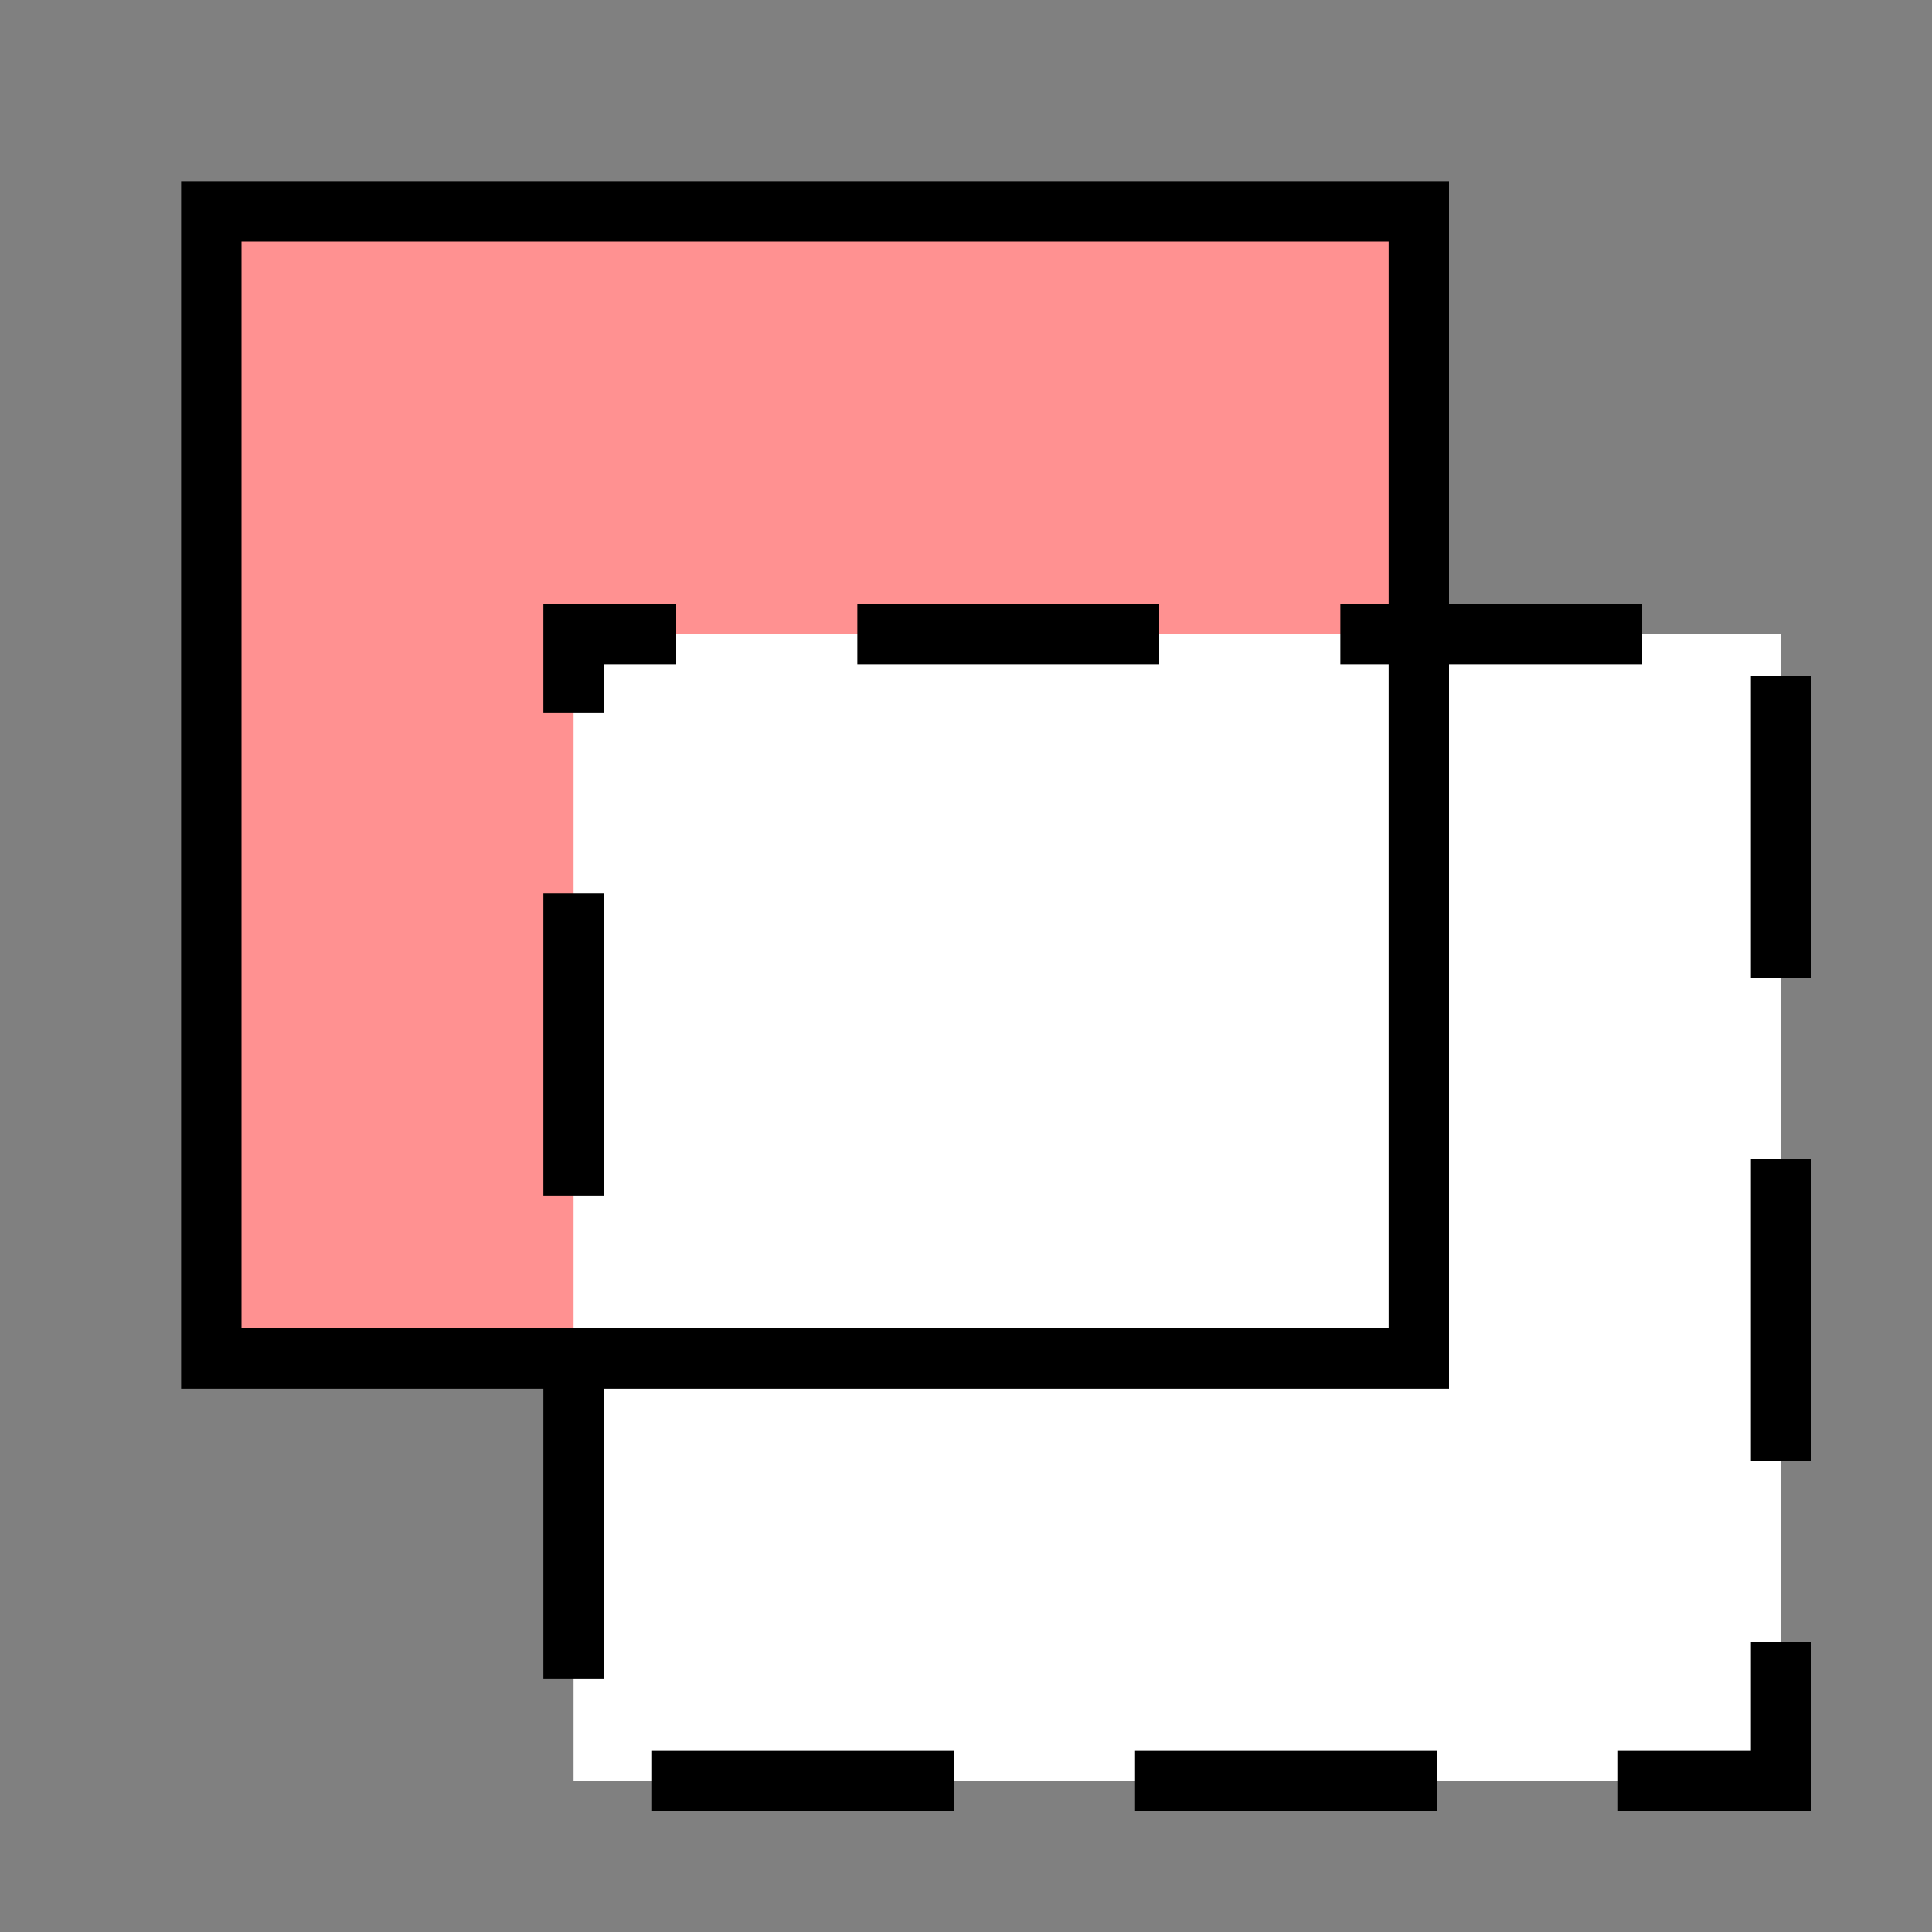 <svg width="512" xmlns="http://www.w3.org/2000/svg" height="512">
<rect width="100%" height="100%" fill="#808080" stroke="none"/>
<defs/>
<g color="#000">
<path fill="#ff9191" d="m56,56h320v304h-320z"/>
<g stroke="#000" stroke-linecap="square" stroke-width="16">
<path stroke-dasharray="64,64" fill="#fff" d="m152,168h320v304h-320z" stroke-dashoffset="44.8"/>
<path fill="none" d="m56,56h320v304h-320z" stroke-dashoffset="39.825"/>
</g>
</g>
</svg>
